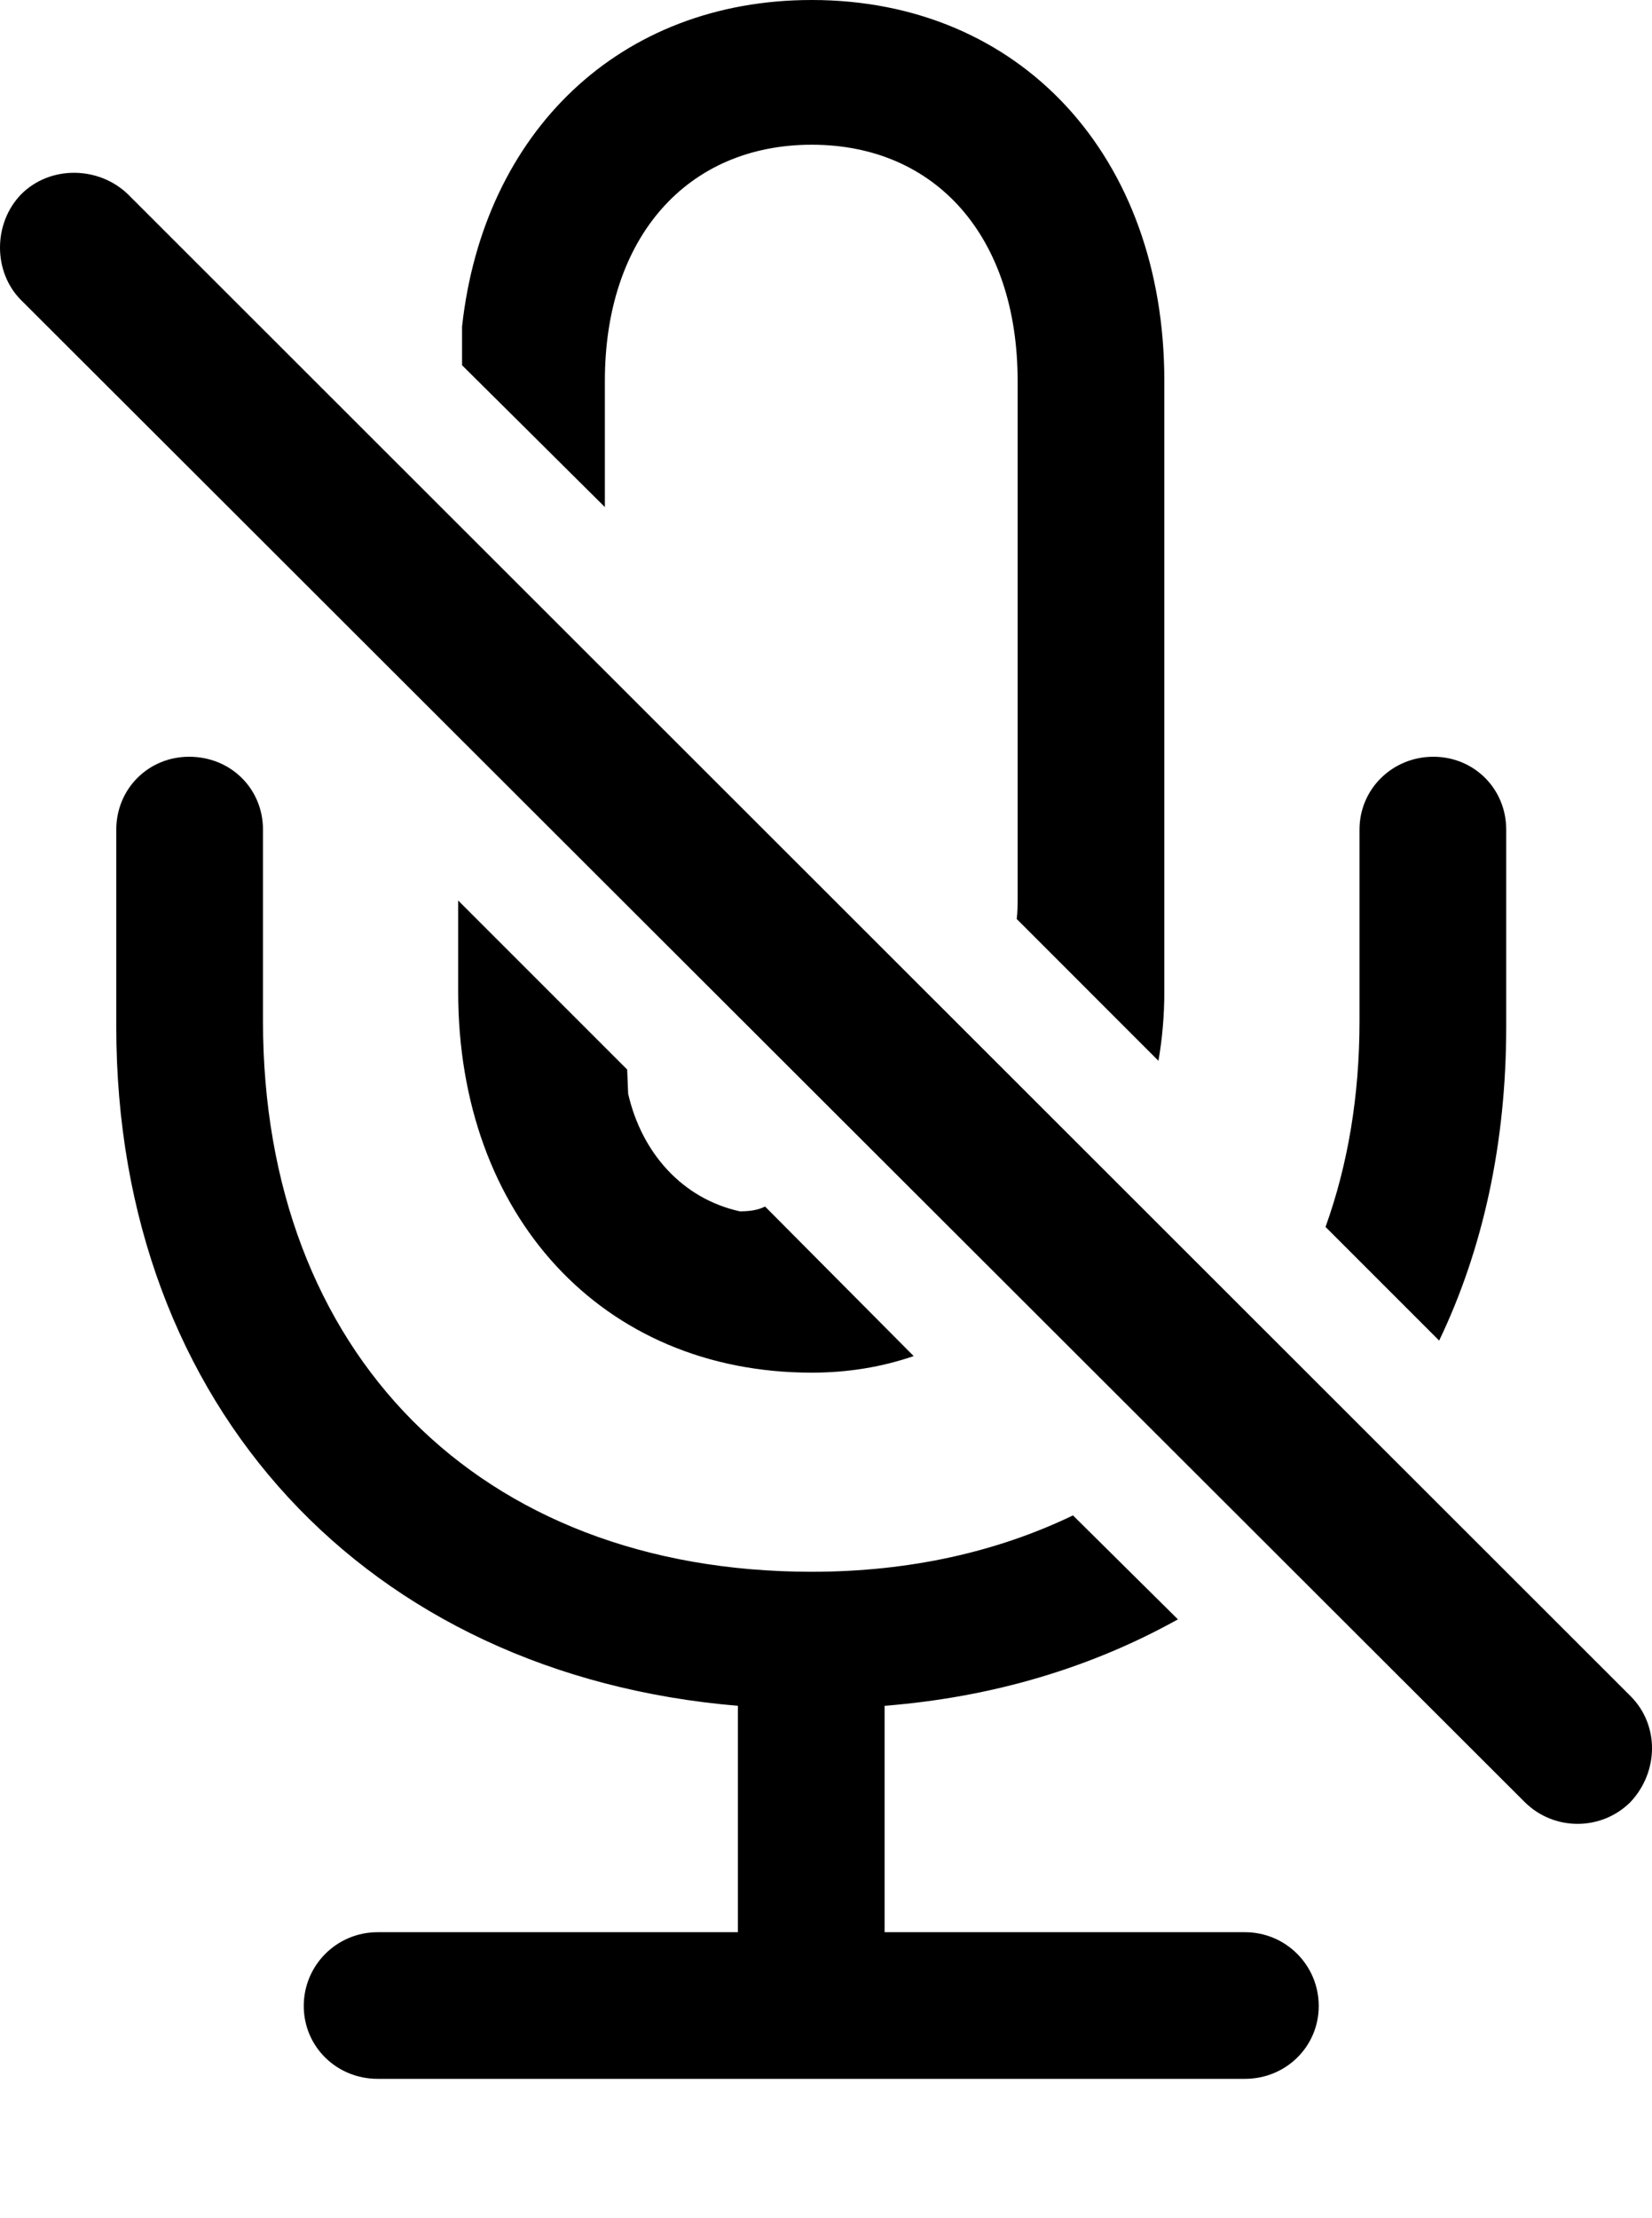 <?xml version="1.0" encoding="UTF-8"?>

<svg version="1.1" xmlns="http://www.w3.org/2000/svg" xmlns:xlink="http://www.w3.org/1999/xlink" width="19.932" height="26.754">
 <g>
  <path d="M1.403 12.387C1.403 16.98 4.438 20.203 8.903 20.578L8.903 23.309L4.556 23.309C4.063 23.309 3.665 23.707 3.665 24.199C3.665 24.691 4.063 25.078 4.556 25.078L15.021 25.078C15.513 25.078 15.911 24.691 15.911 24.199C15.911 23.707 15.513 23.309 15.021 23.309L10.673 23.309L10.673 20.578C11.997 20.473 13.181 20.109 14.212 19.535L12.946 18.281C12.044 18.715 10.989 18.961 9.794 18.961C5.774 18.961 3.173 16.312 3.173 12.316L3.173 10.008C3.173 9.516 2.786 9.129 2.282 9.129C1.79 9.129 1.403 9.516 1.403 10.008ZM15.993 14.801L17.364 16.172C17.892 15.07 18.173 13.793 18.173 12.387L18.173 10.008C18.173 9.516 17.786 9.129 17.294 9.129C16.802 9.129 16.403 9.516 16.403 10.008L16.403 12.316C16.403 13.219 16.263 14.051 15.993 14.801ZM9.794 16.559C10.239 16.559 10.649 16.488 11.024 16.359L9.231 14.555C9.138 14.602 9.032 14.613 8.927 14.613C8.235 14.461 7.743 13.91 7.579 13.195L7.567 12.902L5.528 10.863L5.528 11.965C5.528 14.66 7.263 16.559 9.794 16.559ZM14.048 4.594C14.048 1.887 12.313 0 9.794 0C7.474 0 5.833 1.594 5.575 3.938L5.575 4.406L7.298 6.117L7.298 4.594C7.298 2.859 8.294 1.746 9.794 1.746C11.294 1.746 12.278 2.859 12.278 4.594L12.278 10.816C12.278 10.91 12.278 11.004 12.267 11.086L13.977 12.797C14.024 12.527 14.048 12.246 14.048 11.965Z" fill="#000000"/>
  <path d="M18.395 21.738C18.747 22.09 19.321 22.09 19.673 21.738C20.013 21.375 20.024 20.812 19.673 20.461L1.544 2.344C1.192 2.004 0.606 1.992 0.255 2.344C-0.085 2.695-0.085 3.281 0.255 3.621Z" fill="#000000"/>
 </g>
</svg>
